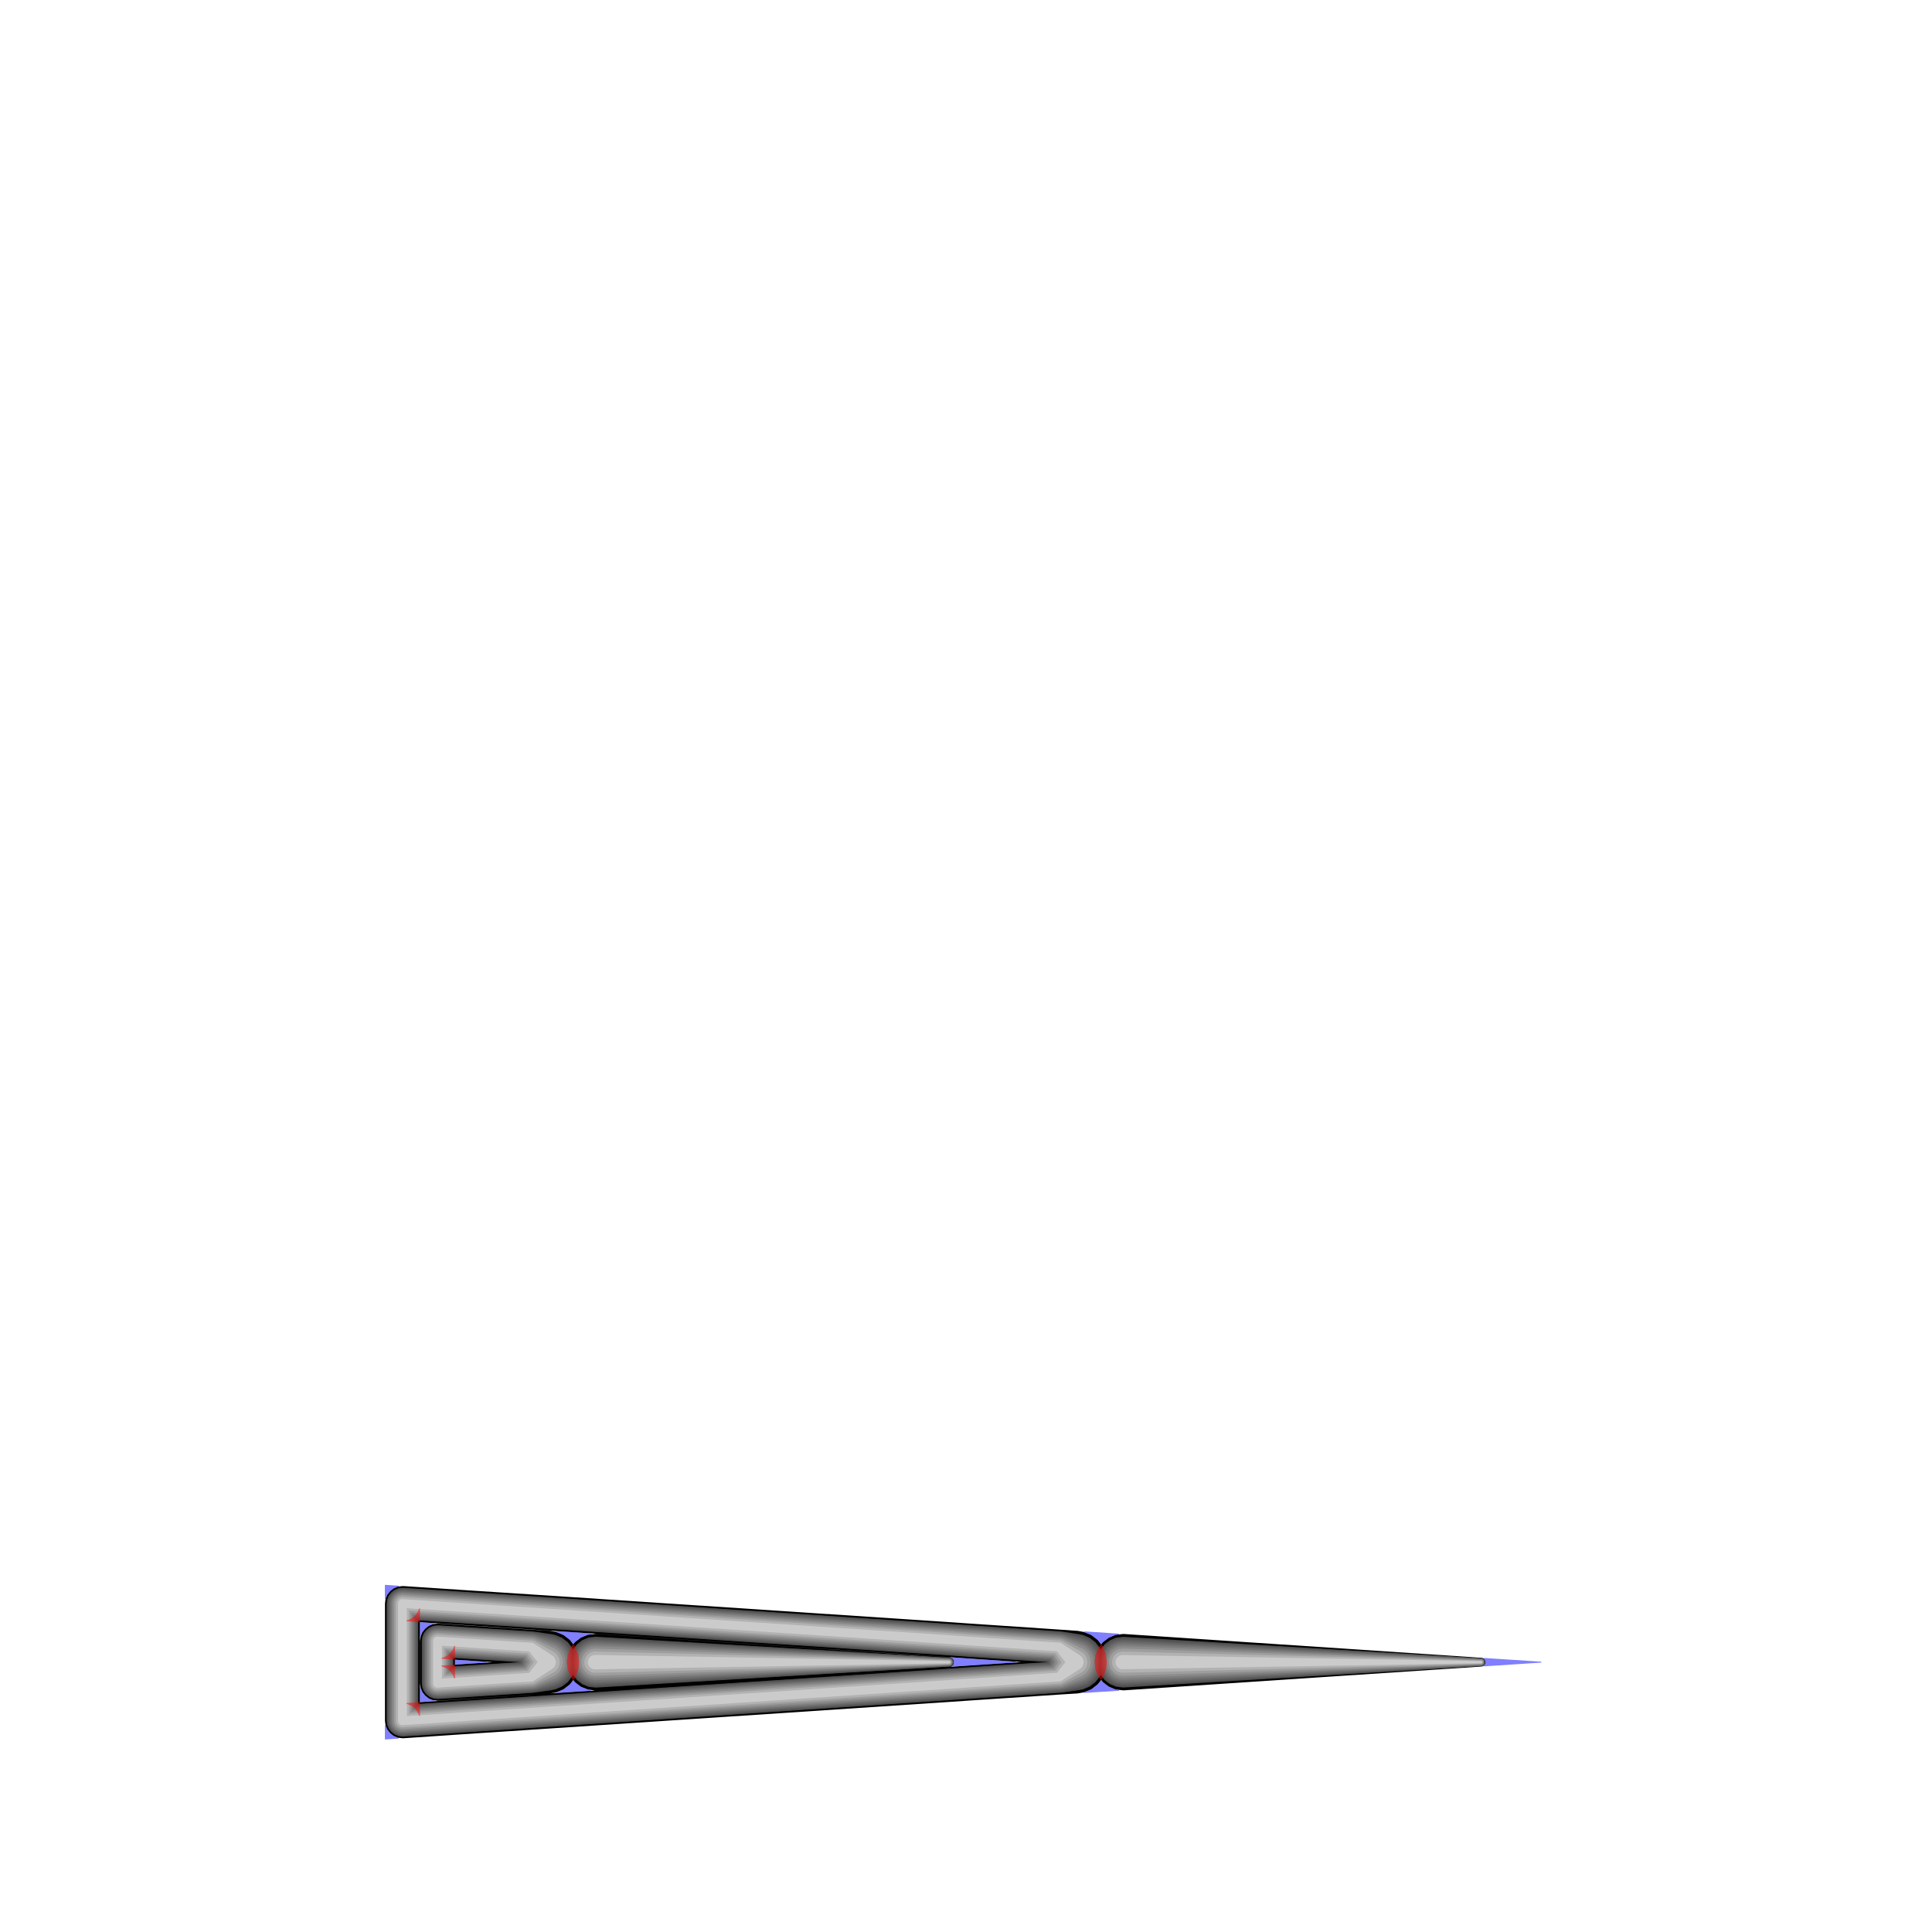 <?xml version="1.0" encoding="UTF-8" standalone="no"?>
<svg
   xmlns:dc="http://purl.org/dc/elements/1.1/"
   xmlns:cc="http://creativecommons.org/ns#"
   xmlns:rdf="http://www.w3.org/1999/02/22-rdf-syntax-ns#"
   xmlns:svg="http://www.w3.org/2000/svg"
   xmlns="http://www.w3.org/2000/svg"
   xmlns:sodipodi="http://sodipodi.sourceforge.net/DTD/sodipodi-0.dtd"
   xmlns:inkscape="http://www.inkscape.org/namespaces/inkscape"
   version="1.1"
   style="width:1024px;height:1024px"
   id="svg1178"
   sodipodi:docname="TEST_Center_pretty.svg"
   inkscape:version="0.92.3 (2405546, 2018-03-11)"
   inkscape:export-filename="/home/t.kuipers/Documents/PhD/Variable_Width_project/paper/paper_private_git/sources/intro/TEST_Center_pretty.png"
   inkscape:export-xdpi="100"
   inkscape:export-ydpi="100">
  <defs
     id="defs1182" />
  <sodipodi:namedview
     pagecolor="#ffffff"
     bordercolor="#666666"
     borderopacity="1"
     objecttolerance="10"
     gridtolerance="10"
     guidetolerance="10"
     inkscape:pageopacity="0"
     inkscape:pageshadow="2"
     inkscape:window-width="1920"
     inkscape:window-height="1025"
     id="namedview1180"
     showgrid="false"
     inkscape:zoom="2.36"
     inkscape:cx="150.71619"
     inkscape:cy="-738.52561"
     inkscape:window-x="0"
     inkscape:window-y="27"
     inkscape:window-maximized="1"
     inkscape:current-layer="layer1" />
  <g
     inkscape:groupmode="layer"
     id="layer1"
     inkscape:label="Layer 1">
    <path
       id="polygon1046"
       style="fill:#000000;stroke:none;stroke-width:1"
       d="m 242.422,879.769 h 0.046 l 18.584,1.208 -18.537,1.208 h -0.046 l -1.301,0.093 v -2.602 z m 1.208,-18.584 h 0.046 l 38.515,2.509 h 0.046 l 9.199,0.604 211.667,14.031 h 0.046 l 9.199,0.65 h 0.046 l 28.898,1.951 -28.851,1.905 h -0.046 l -8.502,0.604 0.418,-0.186 0.557,-0.418 0.418,-0.558 0.279,-0.65 0.046,-0.65 -0.046,-0.65 -0.279,-0.65 -0.418,-0.557 -0.557,-0.418 -0.65,-0.279 -0.511,-0.046 -186.812,-12.405 h -0.976 l -3.856,0.511 -3.624,1.487 -3.159,2.369 -0.883,1.115 -1.719,-2.23 -3.438,-2.648 -4.042,-1.673 -3.252,-0.557 -9.199,-0.557 -38.515,-2.509 h -0.046 l -11.15,-0.743 h -0.604 l -2.369,0.279 -2.276,0.929 -1.905,1.487 -0.372,0.465 -1.115,1.44 -0.929,2.276 -0.279,2.369 v 22.393 l 0.279,2.369 0.929,2.276 1.487,1.905 0.046,0.046 1.858,1.44 2.276,0.929 2.369,0.279 h 0.604 l 11.197,-0.743 h 0.046 l 38.468,-2.509 1.626,-0.093 -1.487,0.093 -38.607,2.555 -21.139,1.44 v -42.371 z m 51.012,35.866 4.042,-1.673 3.438,-2.648 1.719,-2.276 0.883,1.161 3.113,2.369 3.67,1.487 3.81,0.511 -23.508,1.533 z m -90.316,17.376 0.929,2.276 1.487,1.905 0.79,0.604 1.115,0.883 2.276,0.929 2.369,0.279 h 0.604 l 31.035,-2.091 38.607,-2.555 9.106,-0.604 211.76,-14.077 h 0.046 l 9.245,-0.65 h 0.046 l 48.271,-3.206 h 0.046 l 9.013,-0.557 3.299,-0.557 4.042,-1.626 2.044,-1.58 1.394,-1.069 1.812,-2.323 0.836,1.115 3.066,2.369 3.624,1.533 3.856,0.465 h 0.976 l 189.088,-12.59 0.465,-0.046 0.558,-0.232 0.511,-0.372 0.372,-0.511 0.232,-0.557 0.046,-0.604 -0.046,-0.604 -0.232,-0.557 -0.372,-0.511 -0.511,-0.372 -0.558,-0.232 -0.465,-0.046 -189.088,-12.59 h -0.976 l -3.856,0.465 -3.577,1.533 -3.113,2.369 -0.883,1.115 -0.836,-1.115 -0.929,-1.208 -3.438,-2.648 -4.042,-1.626 -3.159,-0.558 -9.245,-0.65 -48.271,-3.252 h -0.046 l -9.199,-0.65 h -0.046 l -211.76,-14.031 -9.199,-0.604 h -0.046 l -38.515,-2.509 h -0.046 l -30.942,-2.044 h -0.604 l -2.369,0.279 -2.276,0.929 -1.905,1.487 -0.418,0.557 -1.069,1.347 -0.929,2.276 -0.279,2.369 v 62.162 z" />
    <path
       id="polygon1050"
       style="fill:#4b4b4b;stroke:none;stroke-width:1"
       d="m 244.884,918.283 h 0.046 l 38.515,-2.555 9.106,-0.604 211.76,-14.077 h 0.046 l 9.245,-0.65 h 0.046 l 48.271,-3.206 0.186,-0.046 h 0.418 l 9.617,-1.394 1.812,-0.325 3.624,-1.533 2.23,-1.719 0.836,-0.65 2.369,-3.066 0.372,-0.836 v 0.046 l 2.137,2.834 2.788,2.137 3.252,1.347 3.484,0.418 h 0.79 l 189.228,-11.382 0.418,-0.046 0.511,-0.232 0.418,-0.325 0.325,-0.418 0.232,-0.511 0.046,-0.511 -0.046,-0.511 -0.232,-0.511 -0.325,-0.418 -0.418,-0.325 -0.511,-0.232 -0.418,-0.046 -189.228,-11.382 h -0.79 l -3.484,0.418 -3.206,1.347 -2.834,2.137 -2.137,2.788 -0.046,0.046 -0.325,-0.79 -1.254,-1.626 -1.115,-1.44 -3.066,-2.369 -3.624,-1.533 -1.672,-0.325 -9.71,-1.487 h -0.511 l -0.139,-0.046 -48.364,-3.252 -9.199,-0.65 h -0.046 l -211.76,-14.031 -9.199,-0.604 -38.607,-2.509 -30.942,-2.044 h -0.511 l -2.137,0.279 -2.044,0.836 -1.719,1.301 -0.558,0.743 -0.743,0.976 -0.836,2.044 -0.279,2.137 v 62.162 l 0.279,2.137 0.836,2.044 1.301,1.719 0.046,0.046 1.673,1.254 2.044,0.836 2.137,0.279 h 0.557 z m -23.23,-59.468 22.068,1.44 38.607,2.509 9.199,0.604 211.667,14.031 h 0.046 l 9.199,0.65 42.278,2.834 v 0.093 l -42.185,2.788 h -0.046 l -9.245,0.65 h -0.046 l -211.667,14.077 -9.106,0.604 -38.607,2.555 h -0.046 l -22.114,1.487 z" />
    <path
       id="polygon1054"
       style="fill:#4b4b4b;stroke:none;stroke-width:1"
       d="m 300.96,870.384 -3.113,-2.369 -3.624,-1.487 -1.765,-0.372 -9.663,-1.394 h -0.511 l -0.139,-0.046 -38.607,-2.509 -11.15,-0.743 h -0.511 l -2.137,0.279 -2.044,0.836 -1.719,1.301 -0.604,0.79 -0.697,0.929 -0.836,2.044 -0.279,2.137 v 22.393 l 0.279,2.137 0.836,2.044 1.301,1.719 0.929,0.697 0.79,0.604 2.044,0.836 2.137,0.279 h 0.511 l 11.197,-0.743 38.561,-2.509 0.139,-0.046 h 0.511 l 9.663,-1.394 1.765,-0.372 3.624,-1.487 3.113,-2.369 2.369,-3.113 0.325,-0.743 2.184,2.788 2.788,2.184 3.252,1.347 3.484,0.418 h 0.79 l 186.998,-11.15 0.465,-0.046 0.558,-0.232 0.511,-0.372 0.372,-0.511 0.232,-0.557 0.046,-0.604 -0.046,-0.604 -0.232,-0.557 -0.372,-0.511 -0.511,-0.372 -0.558,-0.232 -0.465,-0.046 -186.998,-11.15 h -0.79 l -3.484,0.418 -3.252,1.347 -2.788,2.184 -2.184,2.788 -0.325,-0.743 z m -60.722,8.316 2.276,0.139 32.428,2.091 v 0.093 l -32.382,2.091 -2.323,0.139 z" />
    <path
       id="polygon1058"
       style="fill:#4f4f4f;stroke:none;stroke-width:1"
       d="m 244.837,918.097 38.607,-2.555 9.106,-0.604 211.76,-14.077 h 0.046 l 9.245,-0.65 h 0.046 l 48.271,-3.206 0.557,-0.093 h 0.139 l 9.71,-1.487 1.533,-0.325 3.531,-1.487 3.02,-2.323 2.323,-3.02 0.604,-1.487 0.325,0.743 2.091,2.741 2.741,2.091 3.159,1.301 3.391,0.418 h 0.743 l 189.274,-11.104 0.418,-0.046 0.511,-0.186 0.418,-0.325 0.325,-0.465 0.186,-0.465 0.046,-0.511 -0.046,-0.511 -0.186,-0.511 -0.325,-0.418 -0.418,-0.325 -0.511,-0.186 -0.418,-0.046 -189.274,-11.104 h -0.743 l -3.391,0.418 -3.159,1.301 -2.741,2.091 -2.091,2.741 -0.325,0.743 -0.604,-1.487 -2.323,-3.02 -3.02,-2.323 -3.531,-1.487 -1.44,-0.279 -9.756,-1.626 h -0.325 l -0.465,-0.093 -48.271,-3.252 h -0.046 l -9.199,-0.65 h -0.046 l -211.76,-14.031 -9.199,-0.604 -38.607,-2.509 -30.942,-2.044 h -0.511 l -2.091,0.232 -1.998,0.836 -1.673,1.301 -0.558,0.743 -0.743,0.929 -0.836,1.998 -0.232,2.091 v 62.162 l 0.232,2.091 0.836,1.998 1.301,1.672 0.372,0.279 1.301,1.022 1.998,0.836 2.091,0.232 h 0.511 z m -23.369,-59.514 22.254,1.487 38.607,2.509 9.199,0.604 211.667,14.031 h 0.046 l 9.199,0.65 h 0.046 l 42.464,2.834 0.046,0.325 -0.046,0.093 -42.417,2.834 h -0.046 l -9.245,0.65 h -0.046 l -211.667,14.077 -9.106,0.604 -38.607,2.555 -22.347,1.487 z" />
    <path
       id="polygon1062"
       style="fill:#4f4f4f;stroke:none;stroke-width:1"
       d="m 243.583,899.56 38.561,-2.509 0.511,-0.093 h 0.232 l 9.756,-1.533 1.487,-0.325 3.531,-1.487 3.02,-2.323 2.323,-3.02 0.604,-1.44 0.325,0.743 2.091,2.741 2.741,2.091 3.206,1.347 3.392,0.418 h 0.743 l 186.998,-10.918 0.465,-0.046 0.604,-0.232 0.465,-0.372 0.372,-0.511 0.232,-0.558 0.046,-0.557 -0.046,-0.557 -0.232,-0.604 -0.372,-0.465 -0.465,-0.372 -0.604,-0.232 -0.465,-0.046 -186.998,-10.918 h -0.743 l -3.392,0.418 -3.206,1.347 -2.741,2.091 -2.091,2.741 -0.325,0.743 -0.604,-1.44 -2.323,-3.02 -3.02,-2.323 -3.531,-1.487 -1.487,-0.325 -9.756,-1.533 h -0.232 l -0.511,-0.093 -38.607,-2.509 -11.15,-0.743 h -0.511 l -2.091,0.232 -1.998,0.836 -1.673,1.301 -1.301,1.673 -0.836,1.998 -0.232,2.091 v 22.393 l 0.232,2.091 0.836,1.998 1.301,1.672 1.673,1.301 1.998,0.836 2.091,0.232 h 0.511 z m -3.531,-21.092 2.462,0.186 32.707,2.137 0.046,0.232 -0.046,0.139 -32.661,2.137 -2.509,0.186 z" />
    <path
       id="polygon1066"
       style="fill:#535353;stroke:none;stroke-width:1"
       d="m 244.837,917.865 38.607,-2.555 9.106,-0.604 211.76,-14.077 h 0.046 l 9.245,-0.65 h 0.046 l 48.271,-3.206 0.836,-0.093 9.756,-1.719 1.254,-0.279 3.438,-1.394 1.533,-1.208 1.394,-1.069 2.276,-2.927 0.511,-1.254 0.418,-1.022 0.604,1.533 2.044,2.695 2.648,2.044 3.113,1.254 3.299,0.418 h 0.697 l 189.32,-10.825 0.418,-0.046 0.465,-0.186 0.418,-0.325 0.325,-0.418 0.186,-0.465 0.046,-0.511 -0.046,-0.511 -0.186,-0.465 -0.325,-0.418 -0.418,-0.325 -0.465,-0.186 -0.418,-0.046 -189.32,-10.825 h -0.697 l -3.299,0.418 -3.066,1.254 -2.695,2.044 -2.044,2.648 -0.604,1.533 -0.929,-2.23 -0.697,-0.883 -1.58,-2.044 -2.927,-2.276 -3.438,-1.394 -1.161,-0.279 -9.849,-1.812 -0.465,-0.046 -0.418,-0.046 -48.271,-3.252 h -0.046 l -9.199,-0.65 h -0.046 l -211.76,-14.031 -9.199,-0.604 -38.607,-2.509 -30.942,-2.044 h -0.511 l -2.044,0.232 -1.905,0.79 -1.626,1.301 -1.301,1.626 -0.79,1.905 -0.232,2.044 v 62.162 l 0.232,2.044 0.79,1.905 1.301,1.626 1.626,1.301 1.905,0.79 2.044,0.232 h 0.511 z m -23.601,-59.514 22.486,1.487 38.607,2.509 9.199,0.604 211.667,14.031 h 0.046 l 9.199,0.65 h 0.046 l 42.789,2.88 0.093,0.465 -0.093,0.372 -42.742,2.834 h -0.046 l -9.245,0.65 h -0.046 l -211.667,14.077 -9.106,0.604 -38.607,2.555 -22.579,1.533 z" />
    <path
       id="polygon1070"
       style="fill:#535353;stroke:none;stroke-width:1"
       d="m 243.583,899.328 38.561,-2.509 0.836,-0.093 9.803,-1.719 1.254,-0.279 3.438,-1.44 2.973,-2.23 2.23,-2.973 0.929,-2.23 0.65,1.533 2.044,2.648 2.648,2.044 3.113,1.301 3.299,0.418 h 0.697 l 187.044,-10.639 0.465,-0.046 0.557,-0.232 0.418,-0.372 0.372,-0.465 0.232,-0.511 0.046,-0.557 -0.046,-0.557 -0.232,-0.557 -0.372,-0.418 -0.418,-0.372 -0.557,-0.232 -0.465,-0.046 -187.044,-10.639 h -0.697 l -3.299,0.418 -3.113,1.301 -2.648,2.044 -2.044,2.648 -0.65,1.533 -0.929,-2.23 -2.23,-2.973 -2.973,-2.23 -3.438,-1.44 -1.254,-0.279 -9.803,-1.719 -0.836,-0.093 -38.607,-2.509 -11.15,-0.743 h -0.511 l -2.044,0.232 -1.905,0.79 -1.626,1.301 -1.301,1.626 -0.79,1.905 -0.232,2.044 v 22.393 l 0.232,2.044 0.79,1.905 1.301,1.626 1.626,1.301 1.905,0.79 2.044,0.232 h 0.511 z m -3.763,-21.092 2.695,0.186 32.986,2.137 0.093,0.465 -0.093,0.372 -32.939,2.137 -2.741,0.186 z" />
    <path
       id="polygon1074"
       style="fill:#595959;stroke:none;stroke-width:1"
       d="m 244.837,917.586 h 0.046 l 38.515,-2.555 9.106,-0.604 211.76,-14.077 h 0.046 l 9.245,-0.65 h 0.046 l 48.271,-3.206 0.743,-0.139 h 0.232 l 0.372,-0.046 0.139,-0.046 h 0.046 l 9.292,-1.812 0.929,-0.232 3.345,-1.347 1.858,-1.44 0.976,-0.743 2.184,-2.834 1.022,-2.509 0.325,-0.79 1.022,2.555 1.951,2.602 2.555,1.951 3.02,1.208 3.159,0.418 h 0.65 l 189.367,-10.407 0.372,-0.046 0.511,-0.186 0.372,-0.325 0.325,-0.418 0.186,-0.465 0.046,-0.465 -0.046,-0.465 -0.186,-0.511 -0.325,-0.372 -0.372,-0.325 -0.511,-0.186 -0.372,-0.046 -189.367,-10.407 h -0.65 l -3.159,0.418 -2.973,1.208 -2.602,1.951 -1.951,2.555 -1.022,2.602 -1.347,-3.299 -0.929,-1.208 -1.254,-1.626 -2.834,-2.184 -3.345,-1.347 -0.836,-0.232 -9.942,-1.998 -0.279,-0.046 -0.697,-0.093 -48.364,-3.252 -9.199,-0.65 h -0.046 l -211.76,-14.031 -9.199,-0.604 -38.607,-2.509 -30.942,-2.044 h -0.465 l -1.951,0.232 -1.858,0.79 -1.58,1.208 -1.208,1.58 -0.79,1.858 -0.232,1.951 v 62.162 l 0.232,1.951 0.79,1.858 1.208,1.58 1.58,1.208 1.858,0.79 1.951,0.232 h 0.511 z m -23.88,-59.514 22.811,1.487 38.607,2.509 9.199,0.604 211.667,14.031 h 0.046 l 9.199,0.65 43.068,2.88 0.232,0.79 -0.186,0.604 -43.021,2.834 h -0.046 l -9.245,0.65 h -0.046 l -211.667,14.077 -9.106,0.604 -38.607,2.555 h -0.046 l -22.858,1.533 z" />
    <path
       id="polygon1078"
       style="fill:#595959;stroke:none;stroke-width:1"
       d="m 243.537,899.049 38.561,-2.509 0.743,-0.139 h 0.232 l 0.325,-0.046 0.186,-0.046 h 0.046 l 9.385,-1.858 0.883,-0.232 3.345,-1.347 1.858,-1.44 0.976,-0.743 2.184,-2.834 1.022,-2.509 0.279,-0.697 1.022,2.509 1.998,2.602 2.555,1.998 3.02,1.208 3.206,0.418 h 0.65 l 187.09,-10.267 0.465,-0.046 0.511,-0.232 0.465,-0.325 0.325,-0.465 0.232,-0.511 0.046,-0.557 -0.046,-0.557 -0.232,-0.511 -0.325,-0.465 -0.465,-0.325 -0.511,-0.232 -0.465,-0.046 -187.09,-10.267 h -0.65 l -3.206,0.418 -2.973,1.208 -2.602,1.998 -1.998,2.555 -1.022,2.602 -1.301,-3.252 -0.929,-1.208 -1.254,-1.626 -2.834,-2.184 -3.345,-1.347 -0.883,-0.232 -9.385,-1.858 h -0.046 l -0.186,-0.046 -0.325,-0.046 h -0.232 l -0.743,-0.139 -38.607,-2.509 -11.15,-0.743 h -0.465 l -1.951,0.232 -1.858,0.79 -1.58,1.208 -1.208,1.58 -0.79,1.858 -0.232,1.951 v 22.393 l 0.232,1.951 0.79,1.858 1.208,1.58 1.58,1.208 1.858,0.79 1.951,0.232 H 232.34 Z m -3.995,-21.092 3.02,0.186 33.265,2.184 0.232,0.65 -0.232,0.65 -33.218,2.184 -3.066,0.186 z" />
    <polygon
       points="785.063,882.789 785.435,882.742 785.899,882.556 786.271,882.278 786.549,881.859 786.735,881.441 786.782,880.977 786.735,880.512 786.549,880.047 786.271,879.676 785.899,879.397 785.435,879.211 785.063,879.165 595.649,869.176 595.045,869.176 592.026,869.548 589.145,870.756 586.683,872.614 584.825,875.076 583.617,877.957 583.245,880.977 583.617,883.997 584.825,886.877 586.683,889.339 589.145,891.198 592.026,892.406 595.045,892.777 595.649,892.777 "
       style="width:1024px;height:1024px;fill:rgb(96, 96, 96);stroke:none;stroke-width:1"
       id="polygon1082" />
    <path
       id="polygon1084"
       style="fill:#606060;stroke:none;stroke-width:1"
       d="m 244.791,917.261 38.607,-2.555 9.106,-0.604 211.76,-14.077 h 0.046 l 9.245,-0.65 h 0.046 l 48.271,-3.206 0.511,-0.093 0.604,-0.046 9.942,-2.23 0.558,-0.139 3.159,-1.301 2.741,-2.091 2.091,-2.741 1.301,-3.159 0.418,-3.392 -0.418,-3.391 -1.301,-3.159 -2.091,-2.741 -2.741,-2.091 -3.159,-1.301 -0.465,-0.093 -9.756,-2.276 h -0.139 l -0.139,-0.046 h -0.139 l -1.022,-0.186 -48.271,-3.252 h -0.046 l -9.199,-0.65 h -0.046 l -211.76,-14.031 -9.199,-0.604 -38.607,-2.509 -30.942,-2.044 h -0.465 l -1.858,0.232 -1.812,0.743 -1.487,1.161 -0.093,0.139 -1.069,1.347 -0.743,1.812 -0.232,1.858 v 62.162 l 0.232,1.858 0.743,1.812 1.161,1.487 0.046,0.046 1.44,1.115 1.812,0.743 1.858,0.232 h 0.465 z m -24.159,-59.56 23.137,1.533 38.607,2.509 9.199,0.604 211.667,14.031 h 0.046 l 9.199,0.65 h 0.046 l 43.393,2.927 0.372,1.022 -0.325,0.929 -43.393,2.88 h -0.046 l -9.245,0.65 h -0.046 l -211.667,14.077 -9.106,0.604 -38.607,2.555 -23.23,1.58 z" />
    <polygon
       points="503.103,883.021 503.521,882.974 504.032,882.742 504.45,882.417 504.776,881.999 505.008,881.488 505.054,880.977 505.008,880.466 504.776,879.955 504.45,879.536 504.032,879.211 503.521,878.979 503.103,878.932 315.966,869.13 315.362,869.13 312.296,869.501 309.462,870.709 306.953,872.568 305.095,875.03 303.887,877.91 303.515,880.977 303.887,884.043 305.095,886.877 306.953,889.386 309.415,891.244 312.296,892.452 315.362,892.824 315.966,892.824 "
       style="width:1024px;height:1024px;fill:rgb(96, 96, 96);stroke:none;stroke-width:1"
       id="polygon1088" />
    <path
       id="polygon1090"
       style="fill:#606060;stroke:none;stroke-width:1"
       d="m 243.537,898.724 38.561,-2.509 0.511,-0.093 0.604,-0.046 9.989,-2.23 0.558,-0.139 3.206,-1.347 1.487,-1.161 1.208,-0.929 2.091,-2.695 0.743,-1.812 0.604,-1.394 0.418,-3.392 -0.418,-3.391 -1.347,-3.206 -2.091,-2.695 -2.695,-2.091 -3.206,-1.347 -0.558,-0.139 -9.989,-2.23 -0.604,-0.046 -0.511,-0.093 -38.607,-2.509 -11.15,-0.743 h -0.465 l -1.858,0.232 -1.812,0.743 -1.487,1.161 -1.161,1.487 -0.743,1.812 -0.232,1.858 v 22.393 l 0.232,1.858 0.743,1.812 1.161,1.487 0.558,0.418 0.929,0.743 1.812,0.743 1.858,0.232 H 232.34 Z m -4.321,-21.139 3.345,0.232 33.636,2.184 0.325,0.976 -0.325,0.976 -33.59,2.184 -3.392,0.232 z" />
    <polygon
       points="785.016,882.696 785.388,882.649 785.853,882.463 786.178,882.185 786.457,881.813 786.642,881.395 786.689,880.977 786.642,880.559 786.457,880.094 786.178,879.769 785.853,879.49 785.388,879.304 785.016,879.258 595.603,869.78 595.045,869.78 592.165,870.152 589.47,871.267 587.101,873.032 585.336,875.355 584.221,878.096 583.849,880.977 584.221,883.857 585.336,886.552 587.101,888.921 589.424,890.687 592.165,891.802 595.045,892.173 595.603,892.173 "
       style="width:1024px;height:1024px;fill:rgb(104, 104, 104);stroke:none;stroke-width:1"
       id="polygon1094" />
    <path
       id="polygon1096"
       style="fill:#686868;stroke:none;stroke-width:1"
       d="m 244.791,916.89 h 0.046 l 38.515,-2.555 9.106,-0.604 211.76,-14.077 h 0.046 l 9.245,-0.65 h 0.046 l 48.271,-3.206 0.743,-0.139 0.511,-0.046 10.035,-2.602 0.186,-0.046 3.02,-1.208 2.509,-1.951 0.046,-0.046 1.998,-2.555 0.976,-2.462 0.232,-0.557 0.418,-3.206 -0.418,-3.206 -1.208,-3.02 -0.093,-0.093 -1.905,-2.462 -2.555,-1.998 -3.02,-1.208 -0.093,-0.046 -10.128,-2.695 -0.557,-0.046 -0.697,-0.139 -48.364,-3.252 -9.199,-0.65 h -0.046 l -211.76,-14.031 -9.199,-0.604 -38.607,-2.509 -30.942,-2.044 h -0.418 l -1.765,0.232 -1.719,0.697 -1.44,1.069 -0.186,0.279 -0.883,1.161 -0.697,1.719 -0.232,1.765 v 62.162 l 0.232,1.765 0.697,1.719 1.069,1.44 1.44,1.069 1.719,0.697 1.765,0.232 h 0.465 z m -24.53,-59.56 23.555,1.533 38.607,2.509 9.199,0.604 211.667,14.031 h 0.046 l 9.199,0.65 43.857,2.927 0.465,1.394 -0.465,1.301 -43.764,2.88 h -0.046 l -9.245,0.65 h -0.046 l -211.667,14.077 -9.106,0.604 -38.607,2.555 h -0.046 l -23.601,1.58 z" />
    <polygon
       points="503.103,882.882 503.475,882.835 503.986,882.649 504.357,882.324 504.683,881.906 504.869,881.441 504.915,880.977 504.869,880.512 504.683,880.001 504.357,879.629 503.986,879.304 503.475,879.118 503.103,879.072 315.92,869.734 315.362,869.734 312.482,870.105 309.741,871.22 307.418,873.032 305.606,875.355 304.491,878.096 304.119,880.977 304.491,883.857 305.606,886.598 307.418,888.921 309.741,890.733 312.482,891.848 315.362,892.22 315.92,892.22 "
       style="width:1024px;height:1024px;fill:rgb(104, 104, 104);stroke:none;stroke-width:1"
       id="polygon1100" />
    <path
       id="polygon1102"
       style="fill:#686868;stroke:none;stroke-width:1"
       d="m 243.49,898.352 38.561,-2.509 0.743,-0.139 0.511,-0.046 10.128,-2.602 0.139,-0.046 3.02,-1.254 2.602,-1.951 1.951,-2.602 1.254,-3.02 0.418,-3.206 -0.418,-3.206 -1.254,-3.02 -1.951,-2.602 -2.602,-1.951 -3.02,-1.254 -0.139,-0.046 -10.128,-2.602 -0.511,-0.046 -0.743,-0.139 -38.607,-2.509 -11.15,-0.743 h -0.418 l -1.765,0.232 -1.719,0.697 -1.44,1.069 -0.557,0.743 -0.511,0.697 -0.697,1.719 -0.232,1.765 v 22.393 l 0.232,1.765 0.697,1.719 1.069,1.44 1.44,1.069 1.719,0.697 1.765,0.232 h 0.418 z m -4.646,-21.139 3.763,0.232 34.008,2.23 0.511,1.301 -0.511,1.301 -33.962,2.23 -3.81,0.232 z" />
    <polygon
       points="785.016,882.556 785.388,882.51 785.76,882.37 786.085,882.092 786.364,881.766 786.503,881.395 786.549,880.977 786.503,880.559 786.364,880.187 786.085,879.862 785.76,879.583 785.388,879.444 785.016,879.397 595.51,870.523 595.045,870.523 592.351,870.849 589.842,871.917 587.659,873.59 585.986,875.727 584.917,878.282 584.592,880.977 584.917,883.671 585.986,886.18 587.659,888.364 589.796,890.036 592.351,891.105 595.045,891.43 595.51,891.43 "
       style="width:1024px;height:1024px;fill:rgb(114, 114, 114);stroke:none;stroke-width:1"
       id="polygon1106" />
    <path
       id="polygon1108"
       style="fill:#727272;stroke:none;stroke-width:1"
       d="m 244.745,916.425 38.607,-2.555 9.106,-0.604 211.76,-14.077 9.245,-0.65 48.364,-3.206 1.254,-0.186 0.093,-0.046 10.128,-2.927 2.369,-1.022 0.232,-0.093 2.416,-1.858 1.858,-2.416 1.161,-2.834 0.372,-2.973 -0.372,-2.973 -1.161,-2.834 -1.858,-2.416 -2.416,-1.858 -2.509,-1.069 -10.221,-3.066 -0.139,-0.046 -1.254,-0.186 -48.364,-3.252 -9.199,-0.65 -211.76,-14.031 -9.199,-0.604 -38.607,-2.509 -30.942,-2.044 h -0.418 l -1.673,0.186 -1.58,0.65 -1.301,1.069 -0.79,0.976 -0.279,0.325 -0.65,1.58 -0.186,1.673 v 62.162 l 0.186,1.672 0.65,1.58 1.069,1.301 1.301,1.069 1.58,0.65 1.673,0.186 h 0.418 z m -24.948,-59.607 24.019,1.58 38.607,2.509 9.199,0.604 211.76,14.031 9.199,0.65 44.275,2.973 0.697,1.812 -0.65,1.719 -44.275,2.927 -9.245,0.65 -211.76,14.077 -9.106,0.604 -38.607,2.555 -24.112,1.626 z" />
    <polygon
       points="503.057,882.742 503.475,882.696 503.893,882.51 504.265,882.231 504.543,881.859 504.729,881.441 504.776,880.977 504.729,880.512 504.543,880.094 504.265,879.722 503.893,879.444 503.475,879.258 503.057,879.211 315.827,870.477 315.362,870.477 312.668,870.802 310.112,871.871 307.929,873.543 306.256,875.727 305.188,878.282 304.863,880.977 305.188,883.671 306.256,886.227 307.929,888.41 310.112,890.083 312.668,891.151 315.362,891.476 315.827,891.476 "
       style="width:1024px;height:1024px;fill:rgb(114, 114, 114);stroke:none;stroke-width:1"
       id="polygon1112" />
    <path
       id="polygon1114"
       style="fill:#727272;stroke:none;stroke-width:1"
       d="m 243.49,897.888 38.561,-2.509 1.254,-0.186 0.139,-0.046 9.849,-2.927 h 0.046 l 0.093,-0.046 0.186,-0.046 2.323,-0.976 0.232,-0.093 2.416,-1.858 1.858,-2.416 1.161,-2.834 0.372,-2.973 -0.372,-2.973 -1.161,-2.834 -1.858,-2.416 -2.416,-1.858 -2.555,-1.069 -0.186,-0.046 -0.093,-0.046 h -0.046 l -9.849,-2.927 -0.139,-0.046 -1.254,-0.186 -38.607,-2.509 -11.15,-0.743 h -0.418 l -1.673,0.186 -1.58,0.65 -1.301,1.069 -1.069,1.301 -0.65,1.58 -0.186,1.673 v 22.393 l 0.186,1.672 0.65,1.58 1.069,1.301 1.208,0.976 0.093,0.093 1.58,0.65 1.673,0.186 h 0.418 z m -5.11,-21.185 4.228,0.279 34.519,2.23 0.697,1.765 -0.697,1.765 -34.473,2.23 -4.274,0.279 z" />
    <polygon
       points="785.016,882.417 785.342,882.37 785.713,882.231 785.992,881.999 786.224,881.674 786.364,881.348 786.41,880.977 786.364,880.605 786.224,880.233 785.992,879.955 785.713,879.722 785.342,879.583 785.016,879.536 595.417,871.453 595.045,871.453 592.583,871.778 590.307,872.707 588.309,874.24 586.776,876.191 585.847,878.514 585.521,880.977 585.847,883.439 586.776,885.716 588.309,887.713 590.26,889.246 592.583,890.176 595.045,890.501 595.417,890.501 "
       style="width:1024px;height:1024px;fill:rgb(126, 126, 126);stroke:none;stroke-width:1"
       id="polygon1118" />
    <path
       id="polygon1120"
       style="fill:#7e7e7e;stroke:none;stroke-width:1"
       d="m 244.698,915.867 38.607,-2.555 9.106,-0.604 211.76,-14.077 9.245,-0.65 48.364,-3.206 1.161,-0.186 0.325,-0.093 10.175,-3.438 1.858,-0.836 0.093,-0.046 2.184,-1.719 1.719,-2.184 1.069,-2.555 0.325,-2.741 -0.325,-2.741 -1.069,-2.555 -1.719,-2.184 -2.184,-1.719 -1.858,-0.836 -10.267,-3.577 -0.372,-0.093 -1.161,-0.186 -48.271,-3.252 h -0.046 l -9.199,-0.65 h -0.046 l -211.76,-14.031 -9.199,-0.604 -38.607,-2.509 -30.942,-2.044 h -0.372 l -1.533,0.186 -1.44,0.604 -1.208,0.929 -0.836,1.115 -0.093,0.093 -0.604,1.44 -0.186,1.533 v 62.162 l 0.186,1.533 0.604,1.44 0.929,1.208 1.208,0.929 1.44,0.604 1.533,0.186 h 0.372 z m -25.46,-59.653 24.623,1.626 38.607,2.509 9.199,0.604 211.667,14.031 h 0.046 l 9.199,0.65 h 0.046 l 44.786,3.02 1.069,2.323 -1.022,2.23 -44.786,2.973 -9.245,0.65 -211.76,14.077 -9.106,0.604 -38.607,2.555 -24.716,1.672 z" />
    <polygon
       points="503.057,882.603 503.428,882.556 503.846,882.417 504.172,882.138 504.45,881.766 504.59,881.395 504.636,880.977 504.59,880.559 504.45,880.14 504.172,879.815 503.846,879.536 503.428,879.397 503.057,879.351 315.734,871.406 315.362,871.406 312.9,871.731 310.577,872.661 308.579,874.194 307.046,876.191 306.117,878.514 305.792,880.977 306.117,883.439 307.046,885.762 308.579,887.76 310.577,889.293 312.9,890.222 315.362,890.547 315.734,890.547 "
       style="width:1024px;height:1024px;fill:rgb(126, 126, 126);stroke:none;stroke-width:1"
       id="polygon1124" />
    <path
       id="polygon1126"
       style="fill:#7e7e7e;stroke:none;stroke-width:1"
       d="m 243.444,897.33 38.561,-2.509 1.161,-0.186 0.325,-0.093 9.571,-3.252 h 0.046 l 0.139,-0.046 0.511,-0.186 1.951,-0.836 1.719,-1.347 0.465,-0.372 1.719,-2.184 0.232,-0.557 0.836,-2.044 0.325,-2.741 -0.325,-2.741 -1.069,-2.602 -1.347,-1.719 -0.372,-0.465 -2.184,-1.719 -1.951,-0.836 -0.511,-0.186 -0.139,-0.046 h -0.046 l -9.571,-3.252 -0.325,-0.093 -1.161,-0.186 -38.607,-2.509 -11.15,-0.743 h -0.372 l -1.533,0.186 -1.44,0.604 -1.208,0.929 -0.558,0.743 -0.372,0.465 -0.604,1.44 -0.186,1.533 v 22.393 l 0.186,1.533 0.604,1.44 0.929,1.208 0.743,0.557 0.465,0.372 1.44,0.604 1.533,0.186 h 0.372 z m -5.622,-21.232 4.832,0.325 35.03,2.276 1.022,2.276 -1.022,2.276 -34.984,2.276 -4.878,0.325 z" />
    <polygon
       points="785.016,882.278 785.295,882.278 785.62,882.138 785.899,881.906 786.131,881.627 786.271,881.302 786.271,880.651 786.131,880.326 785.899,880.047 785.62,879.815 785.295,879.676 785.016,879.676 595.324,872.521 595.045,872.521 592.862,872.8 590.818,873.636 589.052,874.983 587.705,876.749 586.869,878.793 586.59,880.977 586.869,883.16 587.705,885.204 589.052,886.97 590.818,888.317 592.862,889.154 595.045,889.432 595.324,889.432 "
       style="width:1024px;height:1024px;fill:rgb(140, 140, 140);stroke:none;stroke-width:1"
       id="polygon1130" />
    <path
       id="polygon1132"
       style="fill:#8c8c8c;stroke:none;stroke-width:1"
       d="m 244.652,915.217 38.607,-2.555 9.106,-0.604 211.76,-14.077 h 0.046 l 9.245,-0.65 h 0.046 l 48.271,-3.206 1.022,-0.139 0.557,-0.186 10.221,-3.995 1.301,-0.65 1.905,-1.44 0.046,-0.046 1.487,-1.951 0.79,-1.905 0.186,-0.418 0.279,-2.416 -0.279,-2.416 -0.976,-2.323 -1.44,-1.905 -0.046,-0.046 -1.951,-1.487 -1.254,-0.604 -10.267,-4.088 -0.604,-0.232 -1.022,-0.139 -48.271,-3.252 h -0.046 l -9.199,-0.65 h -0.046 l -211.76,-14.031 -9.199,-0.604 -38.607,-2.509 -30.942,-2.044 h -0.325 l -1.347,0.139 -1.301,0.557 -1.069,0.836 -0.836,1.069 -0.558,1.301 -0.139,1.347 v 62.162 l 0.139,1.347 0.558,1.301 0.836,1.069 1.069,0.836 1.301,0.557 1.347,0.139 h 0.325 z m -26.064,-59.7 25.32,1.673 38.607,2.509 9.199,0.604 211.667,14.031 h 0.046 l 9.199,0.65 h 0.046 l 45.344,3.066 1.487,2.927 -1.44,2.834 -45.344,3.02 h -0.046 l -9.245,0.65 h -0.046 l -211.667,14.077 -9.106,0.604 -38.607,2.555 -25.413,1.719 z" />
    <polygon
       points="503.057,882.417 503.382,882.37 503.754,882.231 504.032,881.999 504.265,881.674 504.404,881.348 504.45,880.977 504.404,880.605 504.265,880.233 504.032,879.955 503.754,879.722 503.382,879.583 503.057,879.536 315.641,872.475 315.362,872.475 313.179,872.753 311.134,873.59 309.323,874.937 307.975,876.702 307.139,878.793 306.86,880.977 307.139,883.16 307.975,885.204 309.323,887.016 311.088,888.364 313.179,889.2 315.362,889.479 315.641,889.479 "
       style="width:1024px;height:1024px;fill:rgb(140, 140, 140);stroke:none;stroke-width:1"
       id="polygon1136" />
    <path
       id="polygon1138"
       style="fill:#8c8c8c;stroke:none;stroke-width:1"
       d="m 243.397,896.68 38.561,-2.509 1.022,-0.139 0.557,-0.186 10.267,-4.088 1.301,-0.604 1.905,-1.44 0.046,-0.046 1.487,-1.951 0.79,-1.905 0.186,-0.418 0.279,-2.416 -0.279,-2.416 -0.976,-2.323 -1.44,-1.905 -0.046,-0.046 -1.951,-1.487 -1.301,-0.604 -10.267,-4.088 -0.557,-0.186 -1.022,-0.139 -38.607,-2.509 -11.15,-0.743 h -0.325 l -1.347,0.139 -1.301,0.558 -1.069,0.836 -0.325,0.418 -0.511,0.65 -0.558,1.301 -0.139,1.347 v 22.393 l 0.139,1.347 0.558,1.301 0.836,1.069 0.139,0.093 0.929,0.743 1.301,0.557 1.347,0.139 h 0.325 z m -6.225,-21.278 5.529,0.372 35.588,2.323 1.487,2.88 -1.487,2.881 -35.541,2.323 -5.575,0.372 z" />
    <polygon
       points="784.97,882.045 785.249,882.045 785.527,881.906 785.713,881.72 785.899,881.488 786.038,881.255 786.038,880.698 785.899,880.419 785.527,880.047 785.249,879.908 784.97,879.908 595.278,873.776 595.045,873.776 593.187,874.008 591.468,874.705 589.935,875.866 588.773,877.353 588.077,879.118 587.844,880.977 588.077,882.835 588.773,884.554 589.935,886.087 591.422,887.249 593.187,887.946 595.045,888.178 595.278,888.178 "
       style="width:1024px;height:1024px;fill:rgb(158, 158, 158);stroke:none;stroke-width:1"
       id="polygon1142" />
    <path
       id="polygon1144"
       style="fill:#9e9e9e;stroke:none;stroke-width:1"
       d="m 244.605,914.381 38.607,-2.555 9.106,-0.604 211.76,-14.077 9.245,-0.65 48.364,-3.206 0.836,-0.139 0.697,-0.232 10.221,-4.646 0.558,-0.325 0.093,-0.046 1.673,-1.254 1.254,-1.673 0.836,-1.951 0.232,-2.044 -0.232,-2.044 -0.836,-1.951 -1.254,-1.672 -1.673,-1.254 -0.65,-0.325 -10.221,-4.785 -0.604,-0.186 -0.139,-0.046 -0.836,-0.139 -48.364,-3.252 -9.199,-0.65 -211.76,-14.031 -9.199,-0.604 -38.607,-2.509 -30.942,-2.044 h -0.279 l -1.115,0.139 -1.115,0.418 -0.883,0.743 -0.604,0.743 -0.139,0.139 -0.418,1.115 -0.139,1.115 v 62.162 l 0.139,1.115 0.418,1.115 0.743,0.883 0.883,0.743 1.115,0.418 1.115,0.139 h 0.279 z m -26.853,-59.746 26.203,1.719 38.607,2.509 9.199,0.604 211.76,14.031 9.199,0.65 45.948,3.113 2.184,3.717 -2.137,3.624 -45.948,3.066 -9.245,0.65 -211.76,14.077 -9.106,0.604 -38.607,2.555 -26.296,1.765 z" />
    <polygon
       points="503.01,882.185 503.289,882.185 503.614,882.045 503.893,881.859 504.079,881.581 504.218,881.255 504.218,880.698 504.079,880.373 503.893,880.094 503.614,879.908 503.289,879.769 503.01,879.769 315.548,873.776 315.362,873.776 313.504,874.008 311.785,874.705 310.252,875.866 309.09,877.353 308.393,879.118 308.161,880.977 308.393,882.835 309.09,884.554 310.252,886.087 311.738,887.249 313.504,887.946 315.362,888.178 315.548,888.178 "
       style="width:1024px;height:1024px;fill:rgb(158, 158, 158);stroke:none;stroke-width:1"
       id="polygon1148" />
    <path
       id="polygon1150"
       style="fill:#9e9e9e;stroke:none;stroke-width:1"
       d="m 243.351,895.844 38.561,-2.509 0.836,-0.139 0.743,-0.232 10.221,-4.692 0.558,-0.325 0.093,-0.046 1.673,-1.254 1.254,-1.673 0.836,-1.951 0.232,-2.044 -0.232,-2.044 -0.836,-1.951 -1.254,-1.672 -1.673,-1.254 -0.65,-0.372 -10.221,-4.692 -0.743,-0.232 -0.836,-0.139 -38.607,-2.509 -11.15,-0.743 h -0.279 l -1.115,0.139 -1.115,0.418 -0.883,0.743 -0.604,0.743 -0.139,0.139 -0.418,1.115 -0.139,1.115 v 22.393 l 0.139,1.115 0.418,1.115 0.743,0.883 0.511,0.418 0.372,0.325 1.115,0.418 1.115,0.139 h 0.279 z m -7.015,-21.325 6.411,0.418 36.192,2.369 2.184,3.67 -2.184,3.67 -36.145,2.369 -6.458,0.418 z" />
    <polygon
       points="784.97,881.813 785.156,881.813 785.388,881.72 785.574,881.581 785.713,881.395 785.806,881.163 785.806,880.791 785.713,880.559 785.574,880.373 785.388,880.233 785.156,880.14 784.97,880.14 595.185,875.355 595.045,875.355 593.605,875.541 592.258,876.099 591.05,876.981 590.167,878.143 589.61,879.536 589.424,880.977 589.61,882.417 590.167,883.764 591.05,884.972 592.211,885.855 593.605,886.412 595.045,886.598 595.185,886.598 "
       style="width:1024px;height:1024px;fill:rgb(178, 178, 178);stroke:none;stroke-width:1"
       id="polygon1154" />
    <path
       id="polygon1156"
       style="fill:#b2b2b2;stroke:none;stroke-width:1"
       d="m 244.559,913.452 38.607,-2.555 9.106,-0.604 211.76,-14.077 9.245,-0.65 48.364,-3.206 0.65,-0.093 0.79,-0.325 9.989,-5.436 0.186,-0.093 1.301,-0.976 0.976,-1.301 v -0.046 l 0.65,-1.487 0.186,-1.626 -0.186,-1.626 -0.65,-1.533 -0.976,-1.301 -1.301,-0.976 -0.139,-0.093 -9.989,-5.482 -0.883,-0.372 -0.65,-0.093 -48.364,-3.252 -9.199,-0.65 -211.76,-14.031 h -0.046 l -9.199,-0.604 -38.515,-2.509 h -0.046 l -30.942,-2.044 h -0.232 l -0.883,0.093 -0.883,0.372 -0.697,0.557 -0.557,0.697 -0.372,0.883 -0.093,0.883 v 62.162 l 0.093,0.883 0.372,0.883 0.557,0.697 0.697,0.558 0.883,0.372 0.883,0.093 h 0.232 z m -27.736,-59.839 27.179,1.812 h 0.046 l 38.607,2.509 9.106,0.604 h 0.046 l 211.76,14.031 9.199,0.65 46.645,3.113 3.113,4.646 -3.066,4.507 -46.645,3.113 -9.245,0.65 -211.76,14.077 -9.106,0.604 -38.607,2.555 -27.271,1.858 z" />
    <polygon
       points="503.01,881.906 503.242,881.906 503.475,881.813 503.846,881.441 503.939,881.209 503.939,880.744 503.846,880.512 503.475,880.14 503.242,880.047 503.01,880.047 315.502,875.309 315.362,875.309 313.922,875.495 312.528,876.052 311.367,876.981 310.438,878.143 309.88,879.536 309.694,880.977 309.88,882.417 310.438,883.811 311.367,884.972 312.528,885.901 313.922,886.459 315.362,886.645 315.502,886.645 "
       style="width:1024px;height:1024px;fill:rgb(178, 178, 178);stroke:none;stroke-width:1"
       id="polygon1160" />
    <path
       id="polygon1162"
       style="fill:#b2b2b2;stroke:none;stroke-width:1"
       d="m 243.304,894.914 h 0.046 l 38.468,-2.509 0.697,-0.093 0.79,-0.325 10.035,-5.482 0.186,-0.093 1.301,-0.976 0.976,-1.301 v -0.046 l 0.65,-1.487 0.186,-1.626 -0.186,-1.626 -0.65,-1.533 -0.976,-1.301 -1.301,-0.976 -0.186,-0.093 -10.035,-5.482 -0.465,-0.186 -0.325,-0.139 -0.697,-0.093 -38.515,-2.509 h -0.046 l -11.15,-0.743 h -0.232 l -0.883,0.093 -0.883,0.372 -0.697,0.557 -0.139,0.186 -0.418,0.511 -0.372,0.883 -0.093,0.883 v 22.393 l 0.093,0.883 0.372,0.883 0.557,0.697 0.604,0.465 0.093,0.093 0.883,0.372 0.883,0.093 h 0.232 z m -7.898,-21.418 7.387,0.511 h 0.046 l 36.842,2.416 3.113,4.553 -3.113,4.553 -36.796,2.416 h -0.046 l -7.433,0.511 z" />
    <polygon
       points="784.97,881.534 785.109,881.534 785.249,881.488 785.388,881.395 785.481,881.255 785.527,881.116 785.527,880.837 785.481,880.698 785.388,880.559 785.249,880.466 785.109,880.419 784.97,880.419 595.092,877.214 595.045,877.214 594.07,877.306 593.187,877.678 592.397,878.329 591.747,879.072 591.375,880.001 591.282,880.977 591.375,881.952 591.747,882.835 592.397,883.625 593.141,884.275 594.07,884.647 595.045,884.74 595.092,884.74 "
       style="width:1024px;height:1024px;fill:rgb(203, 203, 203);stroke:none;stroke-width:1"
       id="polygon1166" />
    <path
       id="polygon1168"
       style="fill:#cbcbcb;stroke:none;stroke-width:1"
       d="m 244.466,912.29 38.607,-2.555 9.106,-0.604 211.76,-14.077 9.245,-0.65 48.364,-3.206 0.465,-0.046 0.557,-0.232 0.325,-0.232 9.478,-6.133 0.743,-0.557 0.65,-0.883 0.093,-0.232 0.325,-0.836 0.139,-1.069 -0.139,-1.069 -0.418,-1.069 -0.139,-0.186 -0.511,-0.697 -0.697,-0.557 -9.385,-6.086 -0.511,-0.372 -0.557,-0.232 -0.465,-0.046 -48.364,-3.252 -9.199,-0.65 -211.76,-14.031 -9.199,-0.604 -38.607,-2.509 -30.942,-2.044 h -0.139 l -0.604,0.046 -0.558,0.232 -0.511,0.372 -0.372,0.511 -0.232,0.557 -0.046,0.604 v 62.162 l 0.046,0.604 0.232,0.557 0.372,0.511 0.511,0.372 0.558,0.232 0.604,0.046 h 0.139 z m -28.805,-59.886 28.433,1.858 38.607,2.509 9.199,0.604 211.76,14.031 9.199,0.65 47.295,3.159 4.507,5.761 -4.414,5.622 -47.342,3.159 -9.245,0.65 -211.76,14.077 -9.106,0.604 -38.607,2.555 -28.526,1.905 z" />
    <polygon
       points="503.01,881.581 503.15,881.581 503.335,881.534 503.428,881.395 503.568,881.255 503.614,881.116 503.614,880.837 503.568,880.651 503.428,880.559 503.335,880.419 503.15,880.373 503.01,880.373 315.409,877.167 315.362,877.167 314.387,877.26 313.457,877.678 312.668,878.282 312.064,879.072 311.646,880.001 311.553,880.977 311.646,881.952 312.064,882.882 312.668,883.671 313.457,884.275 314.387,884.693 315.362,884.786 315.409,884.786 "
       style="width:1024px;height:1024px;fill:rgb(203, 203, 203);stroke:none;stroke-width:1"
       id="polygon1172" />
    <path
       id="polygon1174"
       style="fill:#cbcbcb;stroke:none;stroke-width:1"
       d="m 243.211,893.753 38.561,-2.509 0.465,-0.046 0.557,-0.232 0.186,-0.139 9.71,-6.272 0.697,-0.557 0.65,-0.883 0.093,-0.232 0.325,-0.836 0.139,-1.069 -0.139,-1.069 -0.418,-1.069 -0.139,-0.186 -0.511,-0.697 -0.697,-0.557 -9.385,-6.04 -0.511,-0.372 -0.557,-0.232 -0.465,-0.046 -38.607,-2.509 -11.15,-0.743 h -0.139 l -0.604,0.046 -0.558,0.232 -0.511,0.372 -0.372,0.511 -0.232,0.557 -0.046,0.604 v 22.393 l 0.046,0.604 0.232,0.557 0.372,0.511 0.511,0.372 0.558,0.232 0.604,0.046 h 0.139 z m -8.967,-21.464 8.641,0.557 37.585,2.462 4.46,5.668 -4.46,5.668 -37.539,2.462 -8.688,0.558 z" />
  </g>
  <g
     inkscape:groupmode="layer"
     id="layer2"
     inkscape:label="Layer 2"
     style="display:inline;opacity:0.5"
     sodipodi:insensitive="true">
    <polygon
       transform="translate(-3e-6,4.9999999e-6)"
       points="215.661,903.091 217.984,904.02 219.889,905.461 221.329,907.505 222.212,909.549 222.584,909.503 222.584,902.116 215.382,902.673 215.382,903.091 "
       style="fill:#ff0000;stroke:none;stroke-width:1"
       id="polygon973" />
    <polygon
       transform="translate(-3e-6,4.9999999e-6)"
       points="233.92,882.789 233.92,883.207 234.245,883.207 236.568,884.136 238.473,885.576 239.216,886.552 239.169,886.645 239.913,887.574 240.796,889.665 241.167,889.618 241.167,882.231 "
       style="fill:#ff0000;stroke:none;stroke-width:1"
       id="polygon975" />
    <polygon
       transform="translate(-3e-6,4.9999999e-6)"
       points="241.167,872.335 240.796,872.289 239.913,874.38 238.519,876.331 236.893,877.492 236.939,877.539 236.475,877.771 234.245,878.747 234.013,878.747 234.013,879.165 239.866,879.629 240.006,879.211 241.167,879.676 "
       style="fill:#ff0000;stroke:none;stroke-width:1"
       id="polygon981" />
    <polygon
       transform="translate(-3e-6,4.9999999e-6)"
       points="586.125,885.297 586.683,881.07 586.125,876.749 584.453,872.614 583.617,871.546 582.176,873.45 580.597,877.167 580.132,880.884 580.597,884.786 582.176,888.457 583.617,890.454 584.453,889.293 "
       style="fill:#ff0000;stroke:none;stroke-width:1"
       id="polygon983" />
    <polygon
       transform="translate(-3e-6,4.9999999e-6)"
       points="306.442,885.297 307,881.07 306.442,876.749 304.723,872.614 303.84,871.406 302.4,873.404 300.867,877.167 300.356,880.884 300.867,884.786 302.4,888.503 303.84,890.501 304.723,889.339 "
       style="fill:#ff0000;stroke:none;stroke-width:1"
       id="polygon985" />
    <polygon
       transform="translate(-3e-6,4.9999999e-6)"
       points="217.845,857.933 215.661,858.862 215.429,858.862 215.429,859.28 222.584,859.838 222.584,852.451 222.212,852.404 221.329,854.495 219.935,856.446 "
       style="fill:#ff0000;stroke:none;stroke-width:1"
       id="polygon987" />
    <polygon
       transform="translate(-3e-6,4.9999999e-6)"
       points="208.599,920.049 207.531,919.212 206.695,918.562 205.301,916.75 204.372,914.52 204,914.613 204,921.954 211.294,921.489 211.294,921.024 210.969,921.024 "
       style="fill:#0000ff;stroke:none;stroke-width:1"
       id="polygon993" />
    <polygon
       transform="translate(-3e-6,4.9999999e-6)"
       points="227.183,900.164 225.325,898.771 225.232,898.678 223.884,896.866 222.955,894.636 222.584,894.729 222.584,902.116 230.11,901.651 230.11,901.233 229.552,901.14 "
       style="fill:#0000ff;stroke:none;stroke-width:1"
       id="polygon995" />
    <polygon
       transform="translate(-3e-6,4.9999999e-6)"
       points="307.789,893.939 304.677,891.569 303.84,890.454 302.075,892.777 298.73,895.333 294.967,896.912 295.06,897.284 313.225,896.122 313.225,895.704 311.553,895.472 "
       style="fill:#0000ff;stroke:none;stroke-width:1"
       id="polygon997" />
    <polygon
       transform="translate(-3e-6,4.9999999e-6)"
       points="591.236,895.425 587.519,893.846 584.453,891.476 583.663,890.408 581.805,892.777 580.457,893.799 578.46,895.333 574.557,896.912 574.65,897.284 593.141,896.122 593.141,895.704 "
       style="fill:#0000ff;stroke:none;stroke-width:1"
       id="polygon999" />
    <polygon
       transform="translate(-3e-6,4.9999999e-6)"
       points="242.375,879.769 241.167,879.722 241.167,882.231 242.422,882.185 242.468,882.185 257.846,881.209 257.846,880.744 242.422,879.769 "
       style="fill:#0000ff;stroke:none;stroke-width:1"
       id="polygon1001" />
    <polygon
       transform="translate(-3e-6,4.9999999e-6)"
       points="816.934,881.209 816.934,880.744 786.457,878.747 786.317,879.072 786.689,879.351 786.968,879.769 787.246,880.466 787.293,880.977 787.246,881.488 786.968,882.185 786.596,882.696 786.317,882.882 786.457,883.207 "
       style="fill:#0000ff;stroke:none;stroke-width:1"
       id="polygon1003" />
    <polygon
       transform="translate(-3e-6,4.9999999e-6)"
       points="505.24,882.324 504.869,882.835 504.59,883.021 504.729,883.346 512.348,882.835 512.395,882.835 538.226,881.163 538.226,880.698 512.348,878.979 512.302,878.979 504.497,878.421 504.357,878.747 504.915,879.165 505.24,879.629 505.565,880.419 505.612,880.977 505.565,881.534 "
       style="fill:#0000ff;stroke:none;stroke-width:1"
       id="polygon1005" />
    <polygon
       transform="translate(-3e-6,4.9999999e-6)"
       points="591.236,866.528 593.001,866.296 593.001,865.878 574.743,864.67 574.65,865.041 578.46,866.621 581.898,869.269 582.78,870.43 583.617,871.546 584.453,870.477 587.566,868.108 "
       style="fill:#0000ff;stroke:none;stroke-width:1"
       id="polygon1007" />
    <polygon
       transform="translate(-3e-6,4.9999999e-6)"
       points="313.643,866.156 313.643,865.738 294.734,864.53 294.642,864.902 298.73,866.621 302.168,869.269 303.84,871.453 304.677,870.384 307.836,868.015 311.553,866.482 "
       style="fill:#0000ff;stroke:none;stroke-width:1"
       id="polygon1009" />
    <polygon
       transform="translate(-3e-6,4.9999999e-6)"
       points="227.183,861.789 229.552,860.813 230.203,860.767 230.203,860.302 222.584,859.838 222.584,867.225 222.955,867.318 223.884,865.088 224.953,863.694 225.278,863.276 "
       style="fill:#0000ff;stroke:none;stroke-width:1"
       id="polygon1011" />
    <polygon
       transform="translate(-3e-6,4.9999999e-6)"
       points="208.599,841.905 210.969,840.929 211.294,840.929 211.294,840.464 204,840 204,847.34 204.372,847.433 205.301,845.203 206.323,843.902 206.695,843.391 "
       style="fill:#0000ff;stroke:none;stroke-width:1"
       id="polygon1013" />
  </g>
</svg>
